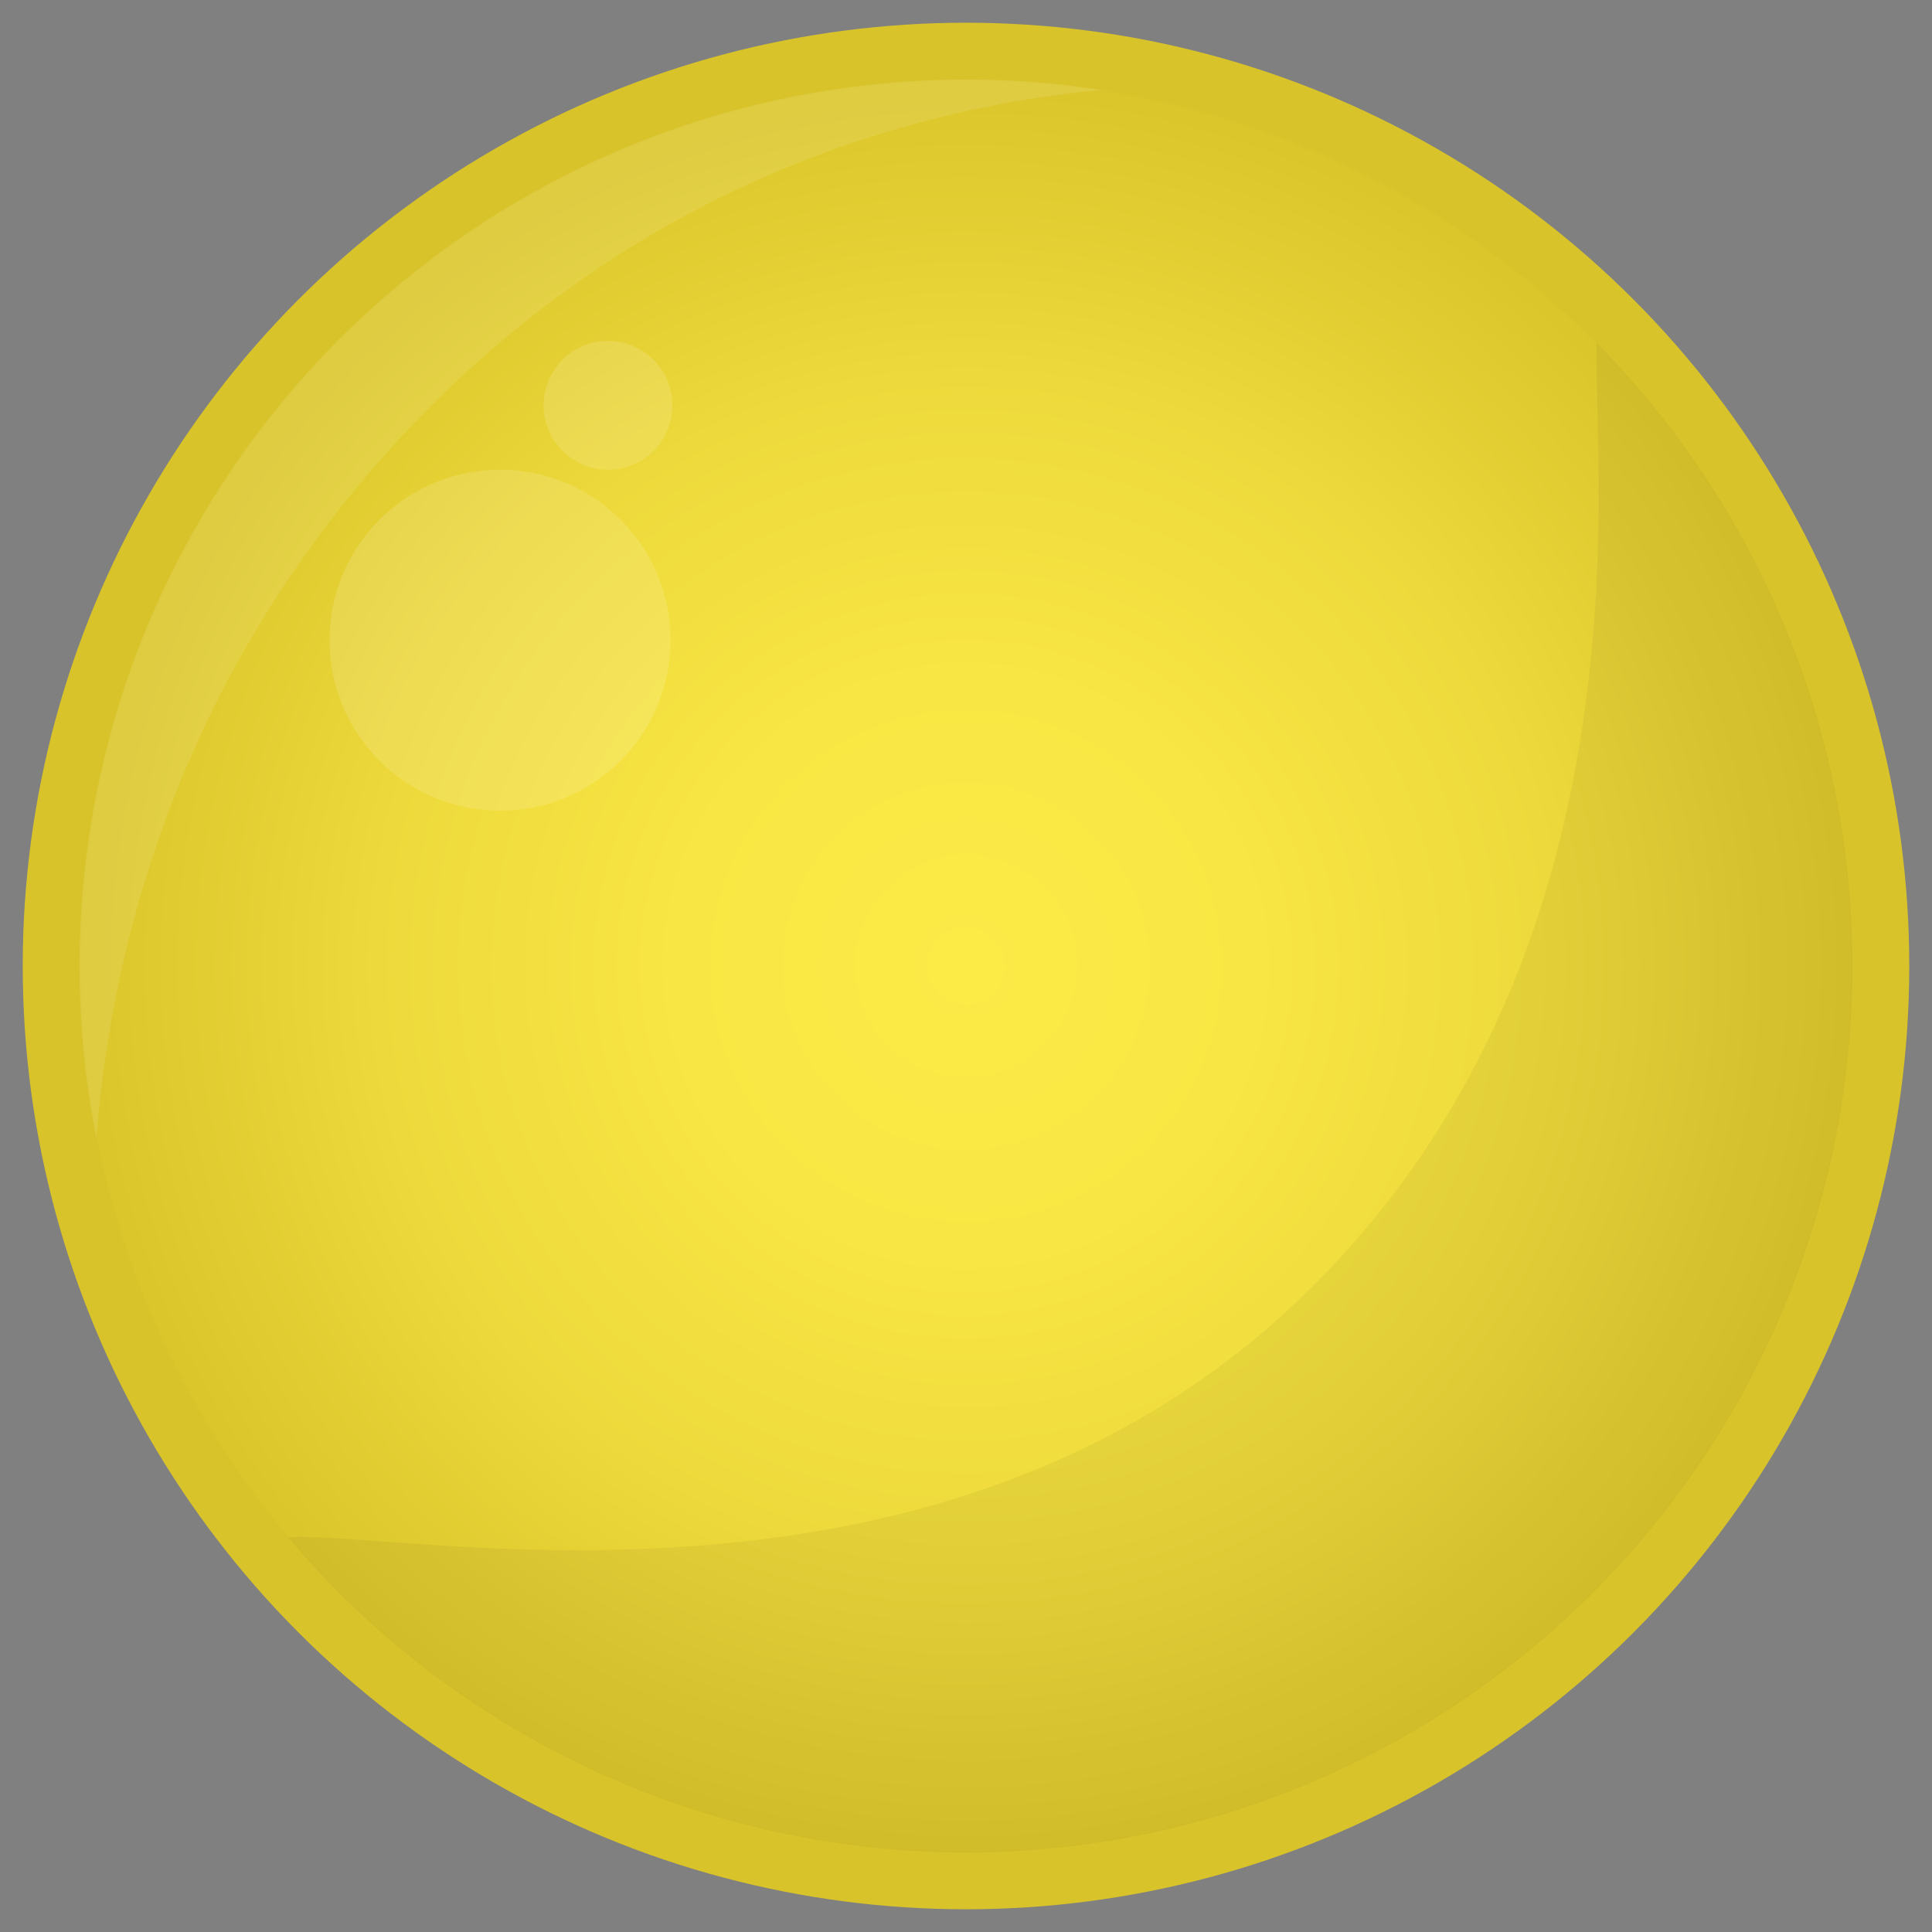 <?xml version="1.0" encoding="utf-8"?>
<!-- Generator: Adobe Illustrator 20.1.0, SVG Export Plug-In . SVG Version: 6.00 Build 0)  -->
<svg version="1.1" id="Layer_1" xmlns="http://www.w3.org/2000/svg" xmlns:xlink="http://www.w3.org/1999/xlink" x="0px" y="0px"
	 viewBox="0 0 102 102" style="enable-background:new 0 0 102 102;" xml:space="preserve">
<rect x="0" y="0" width="102" height="102" fill="#808080" stroke="none"/>
<style type="text/css">
	.st0{fill:url(#SVGID_1_);}
	.st1{opacity:0.1;fill:#FFFFFF;}
	.st2{opacity:5.000000e-02;}
	.st3{fill:none;stroke:#D8C32A;stroke-width:3;stroke-miterlimit:10;}
	.st4{opacity:0.13;fill:#FFFFFF;}
</style>
<radialGradient id="SVGID_1_" cx="51" cy="51" r="48.333" gradientUnits="userSpaceOnUse">
	<stop  offset="3.000000e-03" style="stop-color:#FCEA47"/>
	<stop  offset="0.319" style="stop-color:#F8E644"/>
	<stop  offset="0.645" style="stop-color:#EDD93B"/>
	<stop  offset="0.975" style="stop-color:#DAC52B"/>
	<stop  offset="1" style="stop-color:#D8C32A"/>
</radialGradient>
<circle class="st0" cx="51" cy="51" r="48.3"/>
<path class="st1" d="M4.1,62.7C3.2,58.9,2.7,55,2.7,51C2.7,24.3,24.3,2.7,51,2.7c3.7,0,7.3,0.4,10.8,1.2C72.3,6.3,44.4-1,22,22.2
	S6.8,73.4,4.1,62.7z"/>
<path class="st2" d="M99.3,51c0,26.7-21.6,48.3-48.3,48.3c-14.7,0-27.9-6.6-36.7-16.9c-4.3-5,31.4,8.1,54.3-13.8s13-55.4,16.6-51.8
	C93.9,25.6,99.3,37.7,99.3,51z"/>
<circle class="st3" cx="51" cy="51" r="48.3"/>
<circle class="st4" cx="26.4" cy="33.8" r="9"/>
<circle class="st4" cx="32.1" cy="21.4" r="3.4"/>
</svg>

